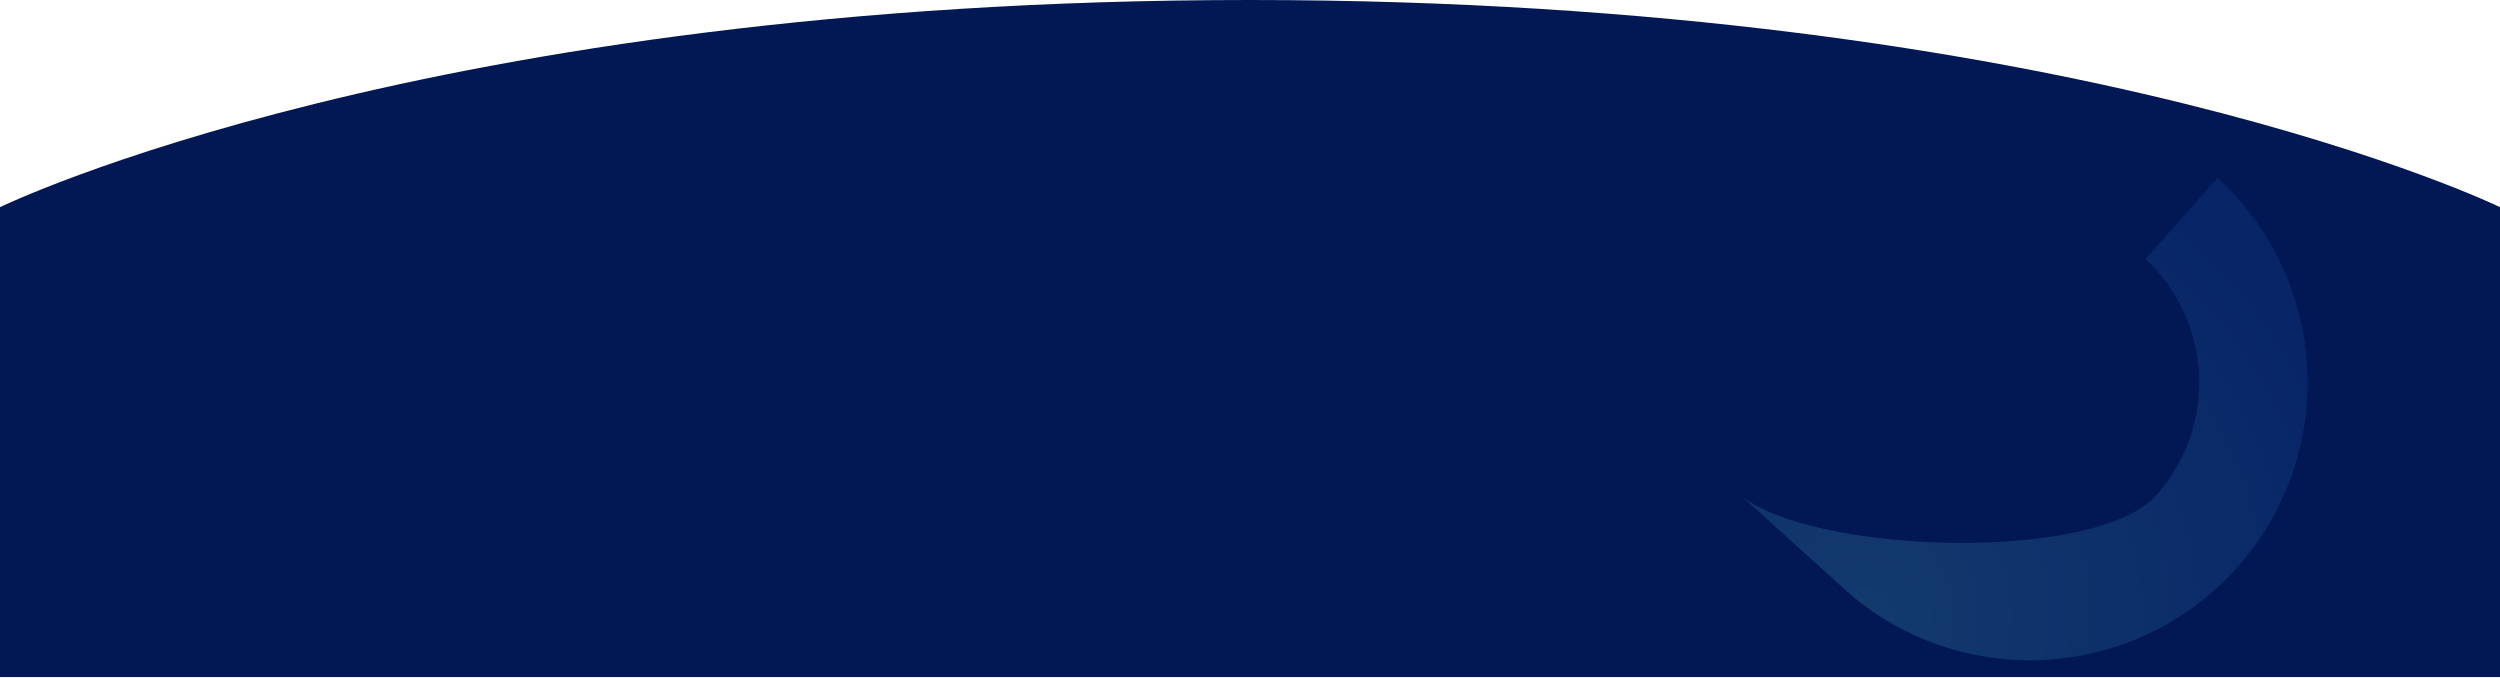 <svg width="1920" height="521" viewBox="0 0 1920 521" fill="none" xmlns="http://www.w3.org/2000/svg">
<path d="M1920 520L0 520V159.087C0 159.087 327 0 960 0C1593 0 1920 159.087 1920 159.087L1920 520Z" fill="#011855"/>
<path d="M1703.07 136.615L1647.82 198.912C1699.12 246.888 1703.15 327.249 1656.27 380.11C1609.39 432.971 1390.3 425.287 1336.54 380.11L1420.11 455.67C1508.26 531.36 1641.15 522.586 1718.55 435.34C1795.92 348.095 1788.75 215.104 1703.07 136.615Z" fill="url(#paint0_radial_178_4804)" fill-opacity="0.2"/>
<defs>
<radialGradient id="paint0_radial_178_4804" cx="0" cy="0" r="1" gradientUnits="userSpaceOnUse" gradientTransform="translate(1432.82 471.784) rotate(-138.431) scale(1433.13)">
<stop stop-color="#5BC7CE"/>
<stop offset="0.11" stop-color="#4198C0"/>
<stop offset="0.23" stop-color="#296BB3"/>
<stop offset="0.34" stop-color="#184AAA"/>
<stop offset="0.43" stop-color="#0D37A5"/>
<stop offset="0.49" stop-color="#0A30A3"/>
<stop offset="1" stop-color="#00152A"/>
</radialGradient>
</defs>
</svg>
